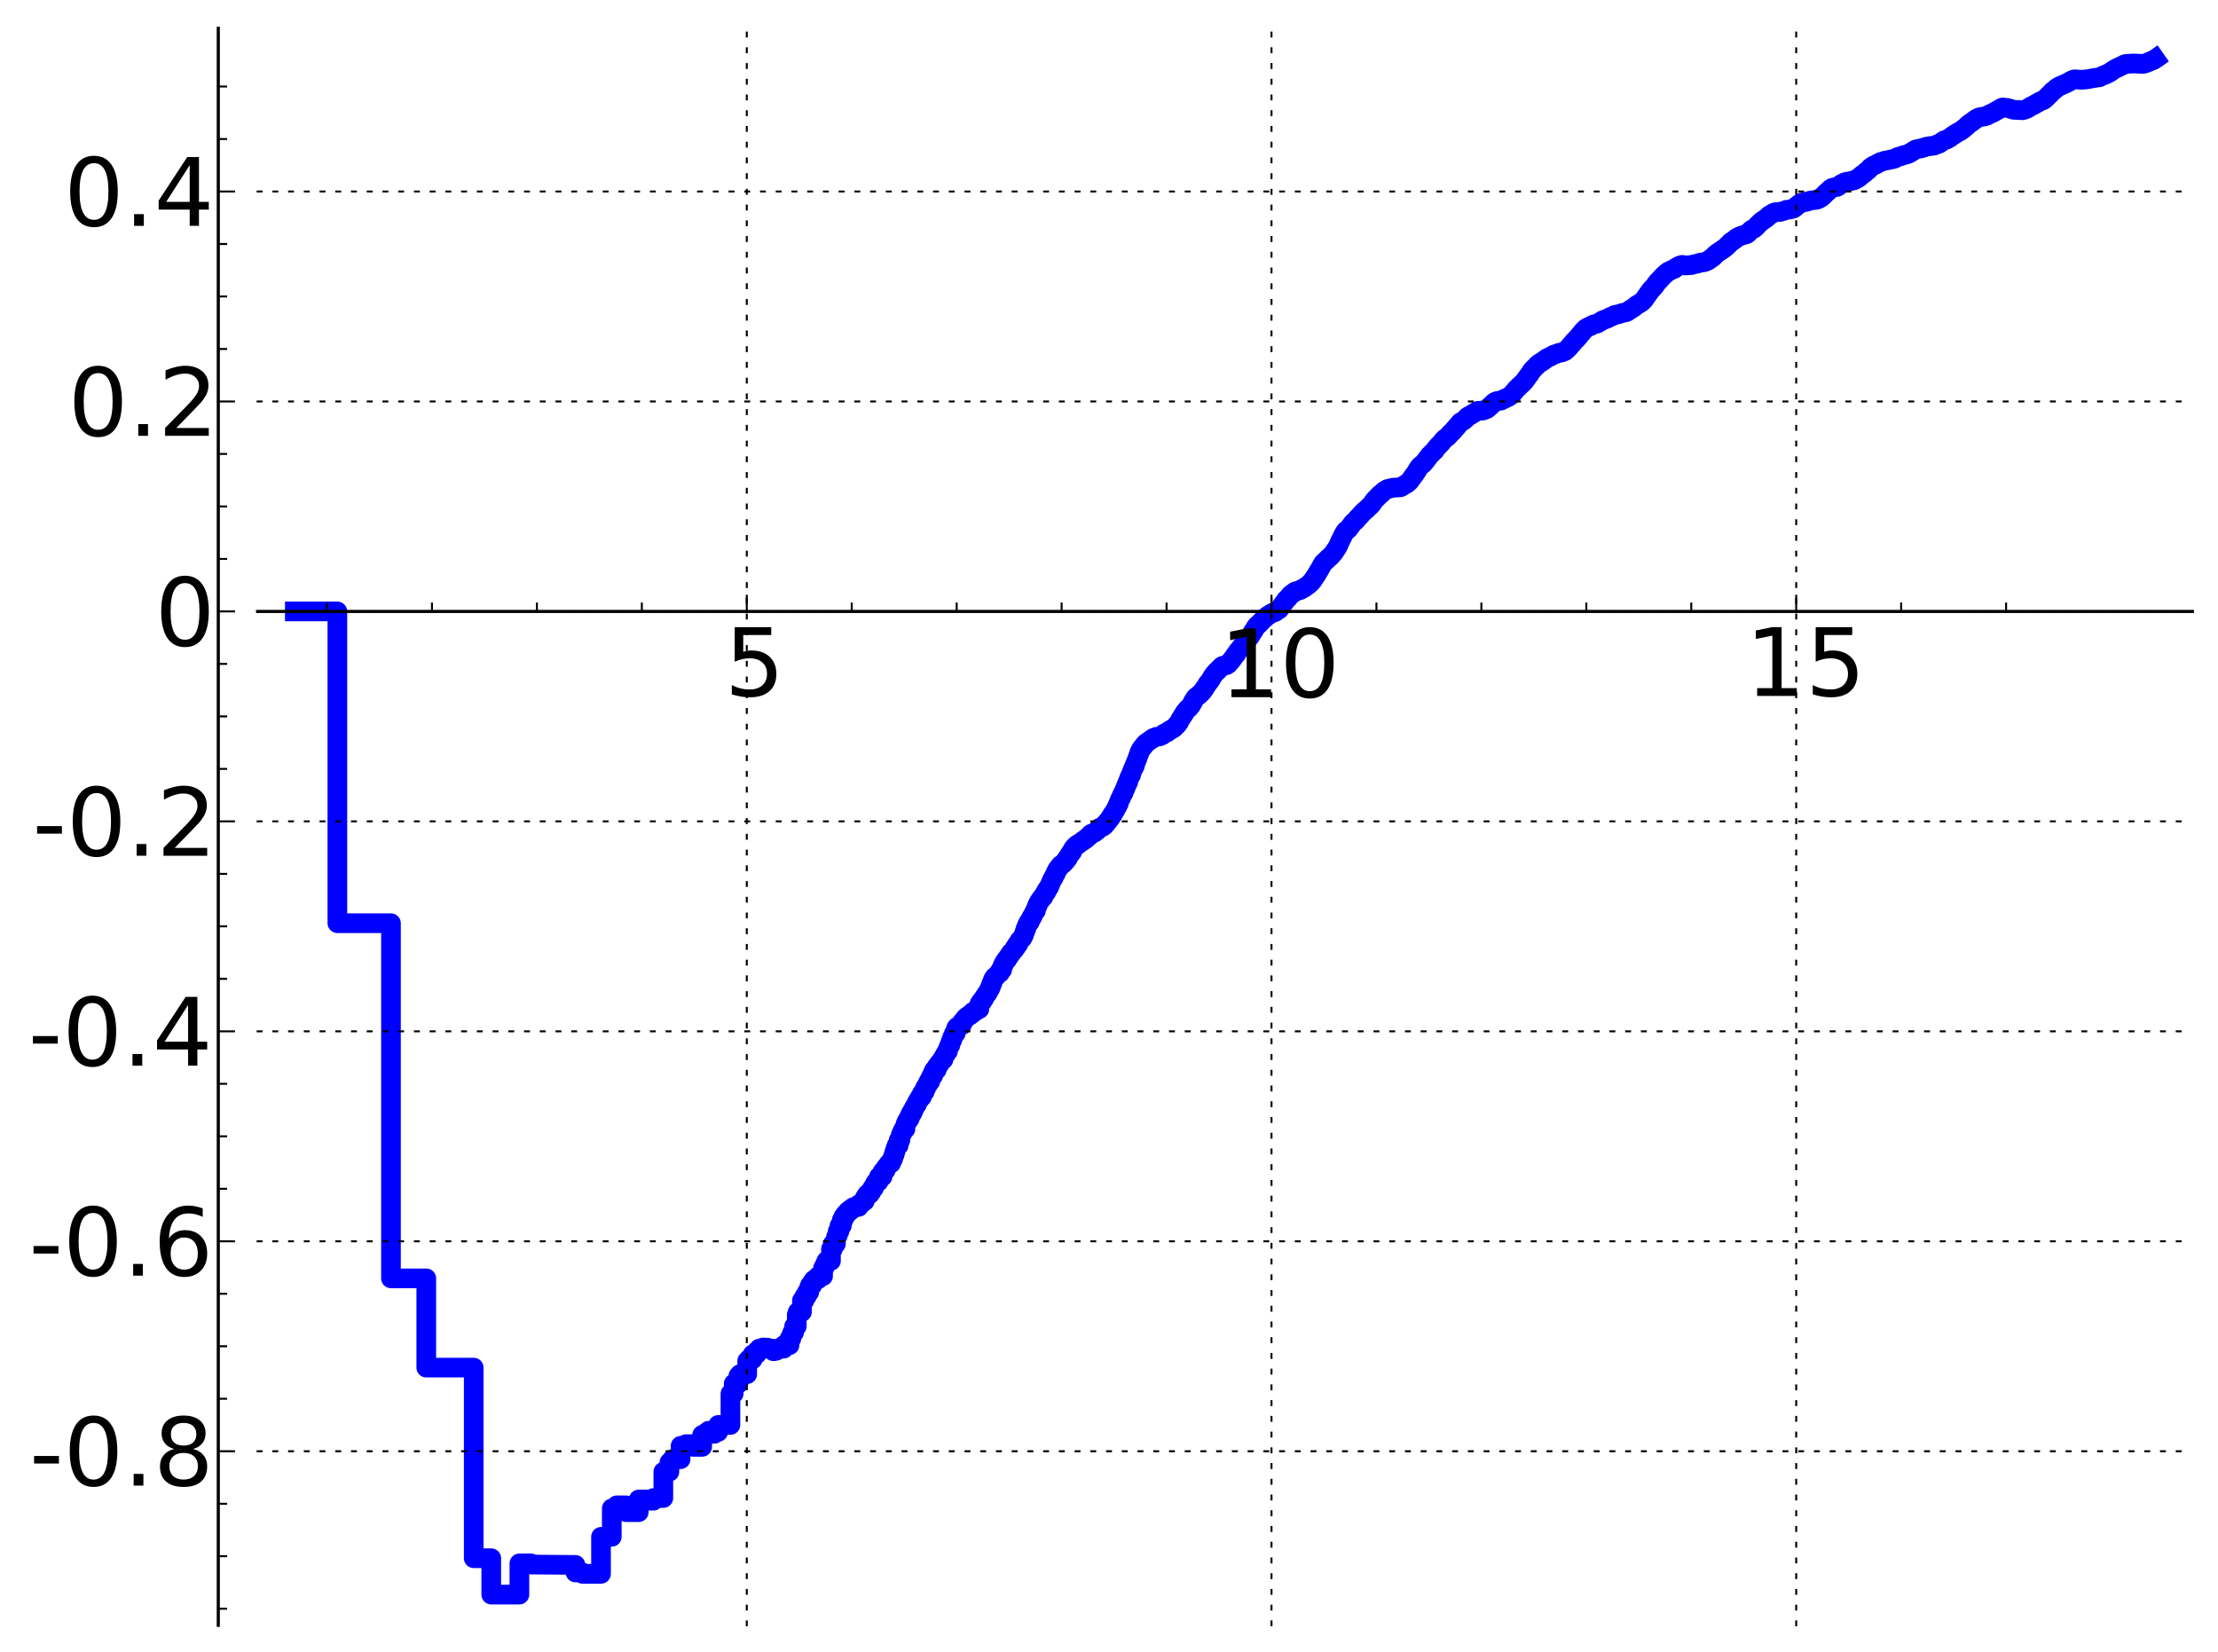 <?xml version="1.0" encoding="utf-8" standalone="no"?>
<!DOCTYPE svg PUBLIC "-//W3C//DTD SVG 1.1//EN"
  "http://www.w3.org/Graphics/SVG/1.1/DTD/svg11.dtd">
<!-- Created with matplotlib (http://matplotlib.sourceforge.net/) -->
<svg height="420pt" version="1.1" viewBox="0 0 564 420" width="564pt" xmlns="http://www.w3.org/2000/svg" xmlns:xlink="http://www.w3.org/1999/xlink">
 <defs>
  <style type="text/css">
*{stroke-linecap:square;stroke-linejoin:round;}
  </style>
 </defs>
 <g id="figure_1">
  <g id="patch_1">
   <path d="
M2.22045e-16 420.48
L564.686 420.48
L564.686 0
L2.22045e-16 0
z
" style="fill:#ffffff;"/>
  </g>
  <g id="axes_1">
   <g id="patch_2">
    <path d="
M65.506 413.28
L557.486 413.28
L557.486 7.2
L65.506 7.2
z
" style="fill:#ffffff;"/>
   </g>
   <g id="line2d_1">
    <path clip-path="url(#p57bd0e75d4)" d="
M74.967 155.47
L85.787 155.47
L85.787 234.749
L99.418 234.749
L99.418 325.061
L108.397 325.061
L108.397 347.757
L120.458 347.757
L120.458 396.22
L124.916 396.22
L124.916 405.471
L132.075 405.471
L132.075 397.53
L135.043 397.53
L135.043 397.829
L146.327 397.924
L146.327 399.841
L148.106 399.841
L148.106 400.192
L152.828 400.192
L152.828 390.779
L155.567 390.779
L155.567 383.549
L156.838 383.549
L156.838 382.77
L159.212 382.77
L159.212 384.509
L162.418 384.509
L162.418 381.289
L165.28 381.289
L165.28 381.599
L166.169 381.599
L166.169 380.913
L168.673 380.913
L168.673 374.231
L170.22 374.231
L170.22 371.851
L170.961 371.851
L170.961 371.041
L173.069 371.041
L173.069 367.647
L174.387 367.647
L174.387 367.22
L176.25 367.22
L176.25 367.903
L178.547 367.903
L178.547 364.858
L179.625 364.858
L179.625 364.228
L180.148 364.228
L180.148 363.818
L181.165 363.818
L181.165 364.582
L181.659 364.582
L181.659 364.114
L182.621 364.114
L182.621 362.336
L185.738 362.336
L185.738 354.385
L186.565 354.385
L186.565 351.839
L187.76 351.839
L187.76 349.856
L188.147 349.856
L188.147 349.419
L190.001 349.419
L190.001 346.051
L190.357 346.051
L190.357 345.654
L191.396 345.654
L191.396 344.369
L192.397 344.369
L192.397 343.589
L193.044 343.589
L193.044 342.93
L193.986 342.93
L193.986 342.648
L195.192 342.68
L195.192 342.935
L196.627 342.935
L196.627 343.579
L196.905 343.579
L196.905 343.451
L197.453 343.451
L197.453 343.084
L197.722 343.084
L197.722 342.931
L199.285 342.931
L199.285 342.044
L200.761 342.044
L200.761 340.381
L201.235 340.381
L201.235 339.45
L201.469 339.45
L201.469 338.809
L201.931 338.809
L201.931 337.251
L202.61 337.251
L202.61 334.298
L202.832 334.298
L202.832 333.618
L203.917 333.618
L203.917 330.702
L204.547 330.702
L204.547 329.609
L205.163 329.609
L205.163 328.601
L205.765 328.601
L205.765 327.308
L205.963 327.308
L205.963 326.813
L206.547 326.813
L206.547 325.961
L206.93 325.961
L206.93 325.435
L207.119 325.435
L207.119 325.297
L208.046 325.297
L208.046 324.493
L209.291 324.493
L209.291 322.42
L209.637 322.42
L209.637 321.763
L209.808 321.763
L209.808 321.374
L210.147 321.374
L210.147 320.617
L211.3 320.617
L211.3 317.611
L211.779 317.611
L211.779 316.281
L212.56 316.281
L212.56 314.648
L212.713 314.648
L212.713 314.207
L213.017 314.207
L213.017 313.075
L213.467 313.075
L213.467 311.681
L214.055 311.681
L214.055 310.203
L214.488 310.203
L214.488 309.326
L214.913 309.326
L214.913 308.766
L215.194 308.766
L215.194 308.436
L215.608 308.436
L215.608 307.961
L216.152 307.961
L216.152 307.551
L216.419 307.551
L216.419 307.364
L216.946 307.364
L216.946 306.969
L218.344 306.895
L218.344 306.259
L218.835 306.185
L218.835 306.06
L219.077 306.06
L219.077 305.758
L219.436 305.758
L219.436 305.4
L219.907 305.4
L219.907 304.568
L220.14 304.568
L220.14 304.22
L220.256 304.22
L220.256 304.018
L220.485 304.018
L220.485 303.673
L221.162 303.673
L221.162 303.049
L221.604 303.049
L221.604 302.461
L221.822 302.461
L221.822 302.07
L222.254 302.07
L222.254 301.37
L222.467 301.37
L222.467 300.942
L222.783 300.942
L222.783 300.471
L223.405 300.471
L223.507 299.199
L224.41 299.199
L224.41 297.953
L224.705 297.953
L224.705 297.595
L225.188 297.595
L225.188 296.939
L225.474 296.939
L225.474 296.564
L225.757 296.564
L225.85 296.046
L226.129 296.046
L226.129 295.801
L226.588 295.801
L226.588 295.139
L226.859 295.139
L226.859 294.62
L227.128 294.62
L227.217 293.617
L227.482 293.617
L227.482 292.738
L227.744 292.738
L227.744 291.966
L227.918 291.966
L228.004 291.249
L228.517 291.249
L228.517 289.954
L228.936 289.954
L229.019 288.683
L229.185 288.683
L229.185 288.264
L229.431 288.264
L229.431 287.669
L229.675 287.669
L229.756 287.08
L230.236 287.08
L230.236 285.896
L230.394 285.896
L230.394 285.475
L230.63 285.475
L230.63 284.997
L230.941 284.997
L230.941 284.442
L231.324 284.442
L231.324 283.668
L231.627 283.668
L231.627 283.053
L232 283.053
L232 282.429
L232.296 282.429
L232.296 281.878
L232.515 281.878
L232.515 281.462
L232.733 281.462
L232.733 281.157
L232.877 281.157
L232.877 280.859
L233.162 280.859
L233.162 280.254
L233.375 280.254
L233.375 279.872
L233.515 279.872
L233.515 279.66
L233.795 279.66
L233.795 279.198
L233.933 279.198
L233.933 278.934
L234.412 278.934
L234.412 278.063
L234.749 278.063
L234.749 277.591
L235.148 277.591
L235.214 276.638
L235.541 276.638
L235.605 276.006
L235.735 276.006
L235.799 275.601
L236.119 275.601
L236.119 274.973
L236.561 274.973
L236.561 274.139
L236.686 274.139
L236.748 273.752
L236.872 273.752
L236.872 273.51
L237.301 273.51
L237.301 272.557
L237.423 272.557
L237.483 272.21
L237.604 272.21
L237.604 272.015
L238.199 272.015
L238.199 271.204
L238.316 271.204
L238.316 271.061
L238.55 271.061
L238.55 270.746
L238.838 270.746
L238.838 270.326
L239.067 270.326
L239.067 270.069
L239.181 270.069
L239.181 269.932
L239.351 269.932
L239.351 269.653
L239.519 269.653
L239.519 269.424
L239.908 269.424
L240.018 268.61
L240.183 268.61
L240.183 268.306
L240.346 268.306
L240.346 268.051
L240.562 268.051
L240.562 267.628
L240.724 267.628
L240.724 267.327
L241.043 267.327
L241.148 266.387
L241.306 266.387
L241.358 265.866
L241.618 265.866
L241.67 265.036
L241.825 265.036
L241.825 264.611
L242.08 264.611
L242.131 263.784
L242.384 263.784
L242.434 263.104
L242.584 263.104
L242.584 262.721
L243.03 262.721
L243.128 261.441
L243.274 261.35
L243.274 261.213
L243.42 261.213
L243.42 261.065
L243.756 260.986
L243.756 260.932
L244.041 260.831
L244.041 260.7
L244.556 260.7
L244.603 259.938
L244.833 259.938
L244.833 259.685
L245.016 259.685
L245.016 259.432
L245.243 259.432
L245.243 259.126
L245.378 259.126
L245.378 258.964
L245.513 258.964
L245.513 258.817
L245.691 258.817
L245.691 258.654
L245.956 258.654
L246.044 258.357
L246.35 258.279
L246.35 258.243
L246.737 258.152
L246.737 257.936
L246.95 257.936
L246.95 257.69
L247.329 257.69
L247.37 257.305
L247.825 257.222
L247.866 257.153
L248.192 257.071
L248.232 256.737
L248.353 256.737
L248.353 256.576
L249.028 256.576
L249.028 255.34
L249.146 255.34
L249.146 255.117
L249.263 255.117
L249.263 254.956
L249.418 254.956
L249.418 254.7
L249.763 254.7
L249.763 254.301
L249.953 254.301
L249.953 254.001
L250.217 254.001
L250.292 253.491
L250.404 253.432
L250.404 253.351
L250.516 253.351
L250.516 253.188
L250.664 253.188
L250.774 252.777
L250.884 252.777
L250.884 252.611
L251.103 252.611
L251.103 252.311
L251.283 252.311
L251.391 251.828
L251.499 251.74
L251.606 251.348
L251.818 251.348
L251.818 250.826
L252.03 250.826
L252.03 250.259
L252.169 250.259
L252.169 249.922
L252.378 249.922
L252.481 249.133
L252.55 249.133
L252.653 248.782
L252.79 248.782
L252.858 248.495
L252.993 248.495
L253.061 248.305
L253.296 248.305
L253.362 248.012
L253.495 247.929
L253.562 247.831
L253.694 247.739
L253.792 247.62
L253.956 247.62
L253.956 247.388
L254.28 247.388
L254.376 246.713
L254.472 246.609
L254.472 246.549
L254.853 246.549
L254.948 245.52
L255.104 245.52
L255.104 245.187
L255.291 245.187
L255.322 244.784
L255.476 244.784
L255.476 244.542
L255.599 244.542
L255.691 244.206
L255.783 244.206
L255.874 243.953
L256.146 243.953
L256.235 243.497
L256.325 243.4
L256.325 243.361
L256.504 243.361
L256.504 243.12
L256.651 243.12
L256.651 242.878
L256.828 242.878
L256.828 242.579
L256.944 242.579
L256.944 242.417
L257.177 242.417
L257.177 242.151
L257.378 242.151
L257.464 241.875
L257.55 241.799
L257.635 241.648
L257.777 241.648
L257.777 241.479
L257.946 241.479
L258.03 241.049
L258.113 241.049
L258.113 240.908
L258.363 240.908
L258.391 240.496
L258.611 240.496
L258.638 240.088
L258.938 240.088
L259.019 239.546
L259.126 239.546
L259.207 239.201
L259.34 239.095
L259.447 238.938
L259.658 238.864
L259.684 238.723
L259.816 238.723
L259.816 238.543
L259.998 238.543
L259.998 238.24
L260.128 238.24
L260.205 237.804
L260.36 237.804
L260.462 237.131
L260.59 237.131
L260.59 236.747
L260.742 236.747
L260.767 236.189
L260.968 236.189
L261.068 235.429
L261.118 235.429
L261.143 235.235
L261.267 235.235
L261.366 234.806
L261.588 234.806
L261.588 234.411
L261.88 234.411
L261.928 233.877
L262.001 233.877
L262.097 233.576
L262.289 233.576
L262.36 233.071
L262.455 233.071
L262.455 232.913
L262.644 232.913
L262.715 232.504
L262.808 232.504
L262.879 232.179
L262.948 232.179
L262.995 231.921
L263.134 231.921
L263.157 231.584
L263.41 231.584
L263.501 230.794
L263.57 230.794
L263.615 230.482
L263.683 230.482
L263.683 230.317
L263.841 230.317
L263.909 229.833
L263.976 229.74
L264.043 229.572
L264.154 229.499
L264.154 229.376
L264.288 229.376
L264.354 229.052
L264.42 229.052
L264.42 228.94
L264.574 228.94
L264.683 228.554
L264.814 228.554
L264.9 228.266
L265.008 228.188
L265.008 228.138
L265.287 228.138
L265.287 227.76
L265.478 227.76
L265.584 227.314
L265.668 227.314
L265.773 226.945
L265.856 226.905
L265.856 226.806
L266.085 226.806
L266.085 226.437
L266.209 226.437
L266.229 226.198
L266.394 226.198
L266.475 225.836
L266.638 225.776
L266.638 225.588
L266.779 225.588
L266.88 225.166
L266.94 225.127
L267.02 224.861
L267.08 224.861
L267.18 224.464
L267.239 224.414
L267.299 224.172
L267.378 224.172
L267.437 223.87
L267.496 223.87
L267.594 223.548
L267.711 223.507
L267.788 223.206
L267.963 223.137
L268.059 222.669
L268.174 222.669
L268.25 222.29
L268.308 222.218
L268.308 222.178
L268.459 222.178
L268.459 221.841
L268.592 221.841
L268.686 221.374
L268.761 221.374
L268.854 221.065
L269.021 221.065
L269.096 220.741
L269.243 220.644
L269.298 220.504
L269.463 220.411
L269.572 220.123
L269.699 220.123
L269.789 219.9
L270.111 219.853
L270.218 219.642
L270.447 219.561
L270.552 219.3
L270.657 219.3
L270.709 219.116
L270.814 219.116
L270.9 218.872
L271.072 218.872
L271.175 218.468
L271.312 218.468
L271.312 218.274
L271.532 218.274
L271.582 217.887
L271.683 217.887
L271.767 217.593
L271.867 217.593
L271.917 217.351
L272.017 217.247
L272.083 217.107
L272.264 217.107
L272.33 216.727
L272.428 216.727
L272.428 216.571
L272.655 216.571
L272.72 216.102
L272.817 216.008
L272.913 215.744
L273.009 215.744
L273.041 215.575
L273.136 215.575
L273.247 215.337
L273.515 215.24
L273.562 215.067
L273.718 215.067
L273.718 214.901
L273.904 214.793
L273.996 214.674
L274.317 214.603
L274.363 214.516
L274.59 214.406
L274.68 214.286
L274.844 214.209
L274.933 214.093
L275.155 213.989
L275.258 213.867
L275.419 213.837
L275.521 213.66
L275.781 213.58
L275.853 213.465
L275.996 213.386
L275.996 213.337
L276.153 213.337
L276.209 213.145
L276.379 213.091
L276.449 212.979
L276.659 212.874
L276.756 212.709
L276.963 212.612
L277.046 212.413
L277.169 212.413
L277.278 212.185
L277.414 212.134
L277.441 212.021
L277.723 211.942
L277.817 211.875
L278.122 211.826
L278.174 211.74
L278.449 211.644
L278.527 211.556
L278.67 211.447
L278.708 211.384
L278.824 211.291
L278.837 211.256
L278.952 211.256
L278.952 211.135
L279.105 211.135
L279.207 210.846
L279.358 210.763
L279.433 210.644
L279.559 210.535
L279.658 210.454
L279.894 210.423
L279.968 210.316
L280.467 210.207
L280.479 210.165
L280.648 210.055
L280.72 209.934
L280.827 209.934
L280.898 209.707
L281.017 209.601
L281.076 209.488
L281.217 209.488
L281.299 209.23
L281.428 209.182
L281.509 208.993
L281.648 208.961
L281.752 208.705
L281.855 208.615
L281.947 208.475
L282.049 208.425
L282.117 208.214
L282.219 208.214
L282.287 207.971
L282.388 207.971
L282.433 207.734
L282.567 207.734
L282.668 207.362
L282.734 207.362
L282.834 207.076
L282.999 207.076
L283.087 206.743
L283.229 206.644
L283.316 206.405
L283.391 206.304
L283.489 206.124
L283.575 206.076
L283.682 205.8
L283.746 205.742
L283.81 205.546
L283.874 205.437
L283.959 205.233
L284.022 205.233
L284.064 205.008
L284.159 205.008
L284.212 204.692
L284.275 204.692
L284.379 204.271
L284.525 204.271
L284.628 203.645
L284.69 203.595
L284.783 203.258
L284.844 203.258
L284.936 202.932
L285.109 202.826
L285.21 202.351
L285.291 202.351
L285.352 202.045
L285.422 202.045
L285.472 201.784
L285.542 201.784
L285.562 201.618
L285.711 201.618
L285.8 201.116
L285.869 201.029
L285.958 200.749
L286.007 200.678
L286.046 200.537
L286.154 200.537
L286.212 200.135
L286.3 200.135
L286.396 199.674
L286.445 199.602
L286.445 199.553
L286.57 199.553
L286.647 199.084
L286.733 198.987
L286.733 198.867
L286.885 198.867
L286.97 198.273
L287.017 198.196
L287.102 197.919
L287.168 197.919
L287.253 197.562
L287.299 197.562
L287.327 197.385
L287.421 197.385
L287.476 197.063
L287.615 197.063
L287.717 196.497
L287.772 196.42
L287.836 196.182
L287.891 196.182
L287.991 195.788
L288.073 195.701
L288.182 195.349
L288.272 195.349
L288.344 194.997
L288.407 194.997
L288.407 194.844
L288.532 194.844
L288.559 194.453
L288.648 194.453
L288.745 193.963
L288.807 193.867
L288.913 193.557
L288.966 193.495
L289.062 193.192
L289.115 193.192
L289.202 192.839
L289.245 192.839
L289.332 192.462
L289.375 192.462
L289.479 192.031
L289.539 191.949
L289.616 191.607
L289.693 191.607
L289.795 191.151
L289.863 191.092
L289.965 190.815
L290.041 190.729
L290.142 190.504
L290.226 190.412
L290.326 190.241
L290.426 190.241
L290.451 190.083
L290.551 189.976
L290.641 189.837
L290.839 189.751
L290.945 189.454
L291.034 189.372
L291.083 189.279
L291.188 189.2
L291.237 189.115
L291.373 189.042
L291.477 188.909
L291.637 188.82
L291.708 188.747
L291.921 188.641
L291.968 188.57
L292.117 188.463
L292.226 188.372
L292.389 188.263
L292.412 188.237
L292.573 188.154
L292.665 188.052
L292.878 187.951
L292.947 187.872
L293.12 187.817
L293.217 187.667
L293.552 187.558
L293.655 187.498
L293.963 187.396
L294.036 187.355
L294.893 187.245
L294.998 187.193
L295.27 187.085
L295.367 187.012
L295.58 186.951
L295.676 186.796
L295.799 186.718
L295.9 186.587
L296.123 186.484
L296.17 186.442
L296.523 186.34
L296.628 186.285
L296.779 186.242
L296.884 186.087
L297.053 185.985
L297.157 185.864
L297.33 185.755
L297.369 185.731
L297.656 185.65
L297.744 185.509
L297.996 185.398
L298.046 185.355
L298.295 185.252
L298.369 185.173
L298.553 185.08
L298.657 184.957
L298.785 184.853
L298.894 184.719
L298.985 184.642
L299.039 184.529
L299.207 184.435
L299.291 184.251
L299.433 184.186
L299.522 183.99
L299.611 183.901
L299.705 183.718
L299.81 183.638
L299.91 183.376
L299.985 183.271
L300.084 183.042
L300.188 182.935
L300.291 182.68
L300.366 182.594
L300.452 182.411
L300.531 182.319
L300.634 182.153
L300.769 182.05
L300.871 181.758
L300.938 181.687
L301.022 181.497
L301.122 181.497
L301.222 181.171
L301.328 181.077
L301.427 180.915
L301.526 180.825
L301.624 180.658
L301.739 180.55
L301.847 180.392
L301.982 180.303
L302.09 180.185
L302.267 180.098
L302.352 179.929
L302.49 179.842
L302.601 179.681
L302.695 179.585
L302.805 179.397
L302.889 179.346
L302.967 179.126
L303.039 179.054
L303.148 178.796
L303.215 178.723
L303.292 178.512
L303.364 178.512
L303.456 178.212
L303.547 178.118
L303.629 177.935
L303.72 177.826
L303.82 177.644
L303.901 177.561
L303.971 177.427
L304.076 177.347
L304.185 177.201
L304.378 177.113
L304.467 176.998
L304.638 176.915
L304.74 176.769
L304.929 176.667
L305.016 176.575
L305.15 176.488
L305.217 176.366
L305.365 176.278
L305.46 176.126
L305.578 176.024
L305.672 175.909
L305.77 175.826
L305.854 175.679
L305.938 175.599
L306.04 175.406
L306.16 175.32
L306.257 175.09
L306.339 175.05
L306.44 174.827
L306.535 174.722
L306.64 174.54
L306.726 174.43
L306.816 174.25
L306.897 174.142
L306.982 173.978
L307.049 173.871
L307.138 173.75
L307.271 173.648
L307.377 173.473
L307.469 173.371
L307.578 173.22
L307.666 173.13
L307.774 172.926
L307.865 172.826
L307.969 172.606
L308.059 172.498
L308.158 172.266
L308.239 172.156
L308.349 171.958
L308.438 171.848
L308.54 171.674
L308.632 171.573
L308.716 171.437
L308.817 171.346
L308.921 171.223
L309.029 171.118
L309.128 171
L309.214 170.897
L309.325 170.739
L309.439 170.679
L309.549 170.553
L309.691 170.499
L309.792 170.322
L309.912 170.226
L310.02 170.084
L310.139 170.002
L310.231 169.871
L310.361 169.782
L310.447 169.65
L310.588 169.545
L310.693 169.417
L310.856 169.307
L310.957 169.27
L311.832 169.164
L311.921 169.112
L312.124 169.007
L312.231 168.909
L312.33 168.863
L312.418 168.684
L312.527 168.598
L312.636 168.447
L312.733 168.371
L312.834 168.217
L312.93 168.159
L313.038 167.991
L313.162 167.895
L313.257 167.733
L313.353 167.626
L313.451 167.463
L313.532 167.353
L313.629 167.21
L313.723 167.123
L313.817 166.955
L313.886 166.857
L313.989 166.686
L314.082 166.593
L314.188 166.431
L314.331 166.353
L314.439 166.084
L314.554 165.998
L314.661 165.767
L314.775 165.659
L314.885 165.446
L315.001 165.343
L315.11 165.207
L315.209 165.104
L315.317 164.962
L315.418 164.853
L315.525 164.665
L315.642 164.569
L315.729 164.4
L315.851 164.291
L315.937 164.173
L316.109 164.083
L316.217 163.94
L316.293 163.843
L316.397 163.652
L316.472 163.544
L316.575 163.369
L316.693 163.267
L316.78 163.15
L316.901 163.042
L317.011 162.879
L317.103 162.776
L317.21 162.641
L317.301 162.534
L317.374 162.427
L317.456 162.338
L317.558 162.168
L317.675 162.066
L317.771 161.925
L317.869 161.834
L317.952 161.68
L318.047 161.582
L318.153 161.37
L318.226 161.268
L318.329 161.07
L318.416 160.961
L318.521 160.745
L318.593 160.641
L318.697 160.46
L318.784 160.399
L318.861 160.223
L318.938 160.132
L319.032 159.97
L319.098 159.875
L319.191 159.694
L319.259 159.586
L319.346 159.439
L319.428 159.33
L319.498 159.221
L319.595 159.124
L319.698 158.987
L319.839 158.888
L319.936 158.808
L320.111 158.706
L320.218 158.569
L320.337 158.469
L320.445 158.335
L320.548 158.23
L320.647 158.124
L320.773 158.018
L320.879 157.894
L320.974 157.797
L321.075 157.656
L321.211 157.551
L321.313 157.464
L321.431 157.365
L321.532 157.26
L321.684 157.154
L321.777 157.058
L321.892 156.951
L321.999 156.825
L322.159 156.72
L322.26 156.621
L322.446 156.512
L322.551 156.446
L322.71 156.337
L322.819 156.262
L322.984 156.152
L323.094 156.104
L323.277 156.001
L323.384 155.936
L323.564 155.839
L323.658 155.778
L324.17 155.67
L324.261 155.621
L324.429 155.514
L324.535 155.392
L324.715 155.283
L324.816 155.206
L325.058 155.095
L325.165 155.009
L325.295 154.917
L325.401 154.758
L325.508 154.648
L325.618 154.487
L325.711 154.38
L325.81 154.206
L325.887 154.097
L325.982 153.96
L326.059 153.872
L326.159 153.696
L326.261 153.589
L326.367 153.4
L326.464 153.297
L326.567 153.18
L326.668 153.073
L326.777 152.901
L326.856 152.805
L326.961 152.597
L327.059 152.491
L327.164 152.356
L327.308 152.247
L327.414 152.15
L327.559 152.05
L327.662 151.902
L327.763 151.801
L327.868 151.644
L327.953 151.534
L328.061 151.382
L328.176 151.275
L328.267 151.191
L328.382 151.106
L328.492 150.984
L328.764 150.88
L328.86 150.802
L328.988 150.704
L329.084 150.571
L329.222 150.464
L329.323 150.402
L329.644 150.292
L329.753 150.275
L330.23 150.172
L330.329 150.126
L330.335 150.126
L330.69 150.02
L330.8 149.924
L330.964 149.816
L331.073 149.73
L331.376 149.628
L331.458 149.573
L331.682 149.463
L331.788 149.365
L331.977 149.263
L332.087 149.157
L332.229 149.055
L332.337 148.962
L332.518 148.854
L332.627 148.781
L332.764 148.676
L332.857 148.561
L332.987 148.461
L333.095 148.353
L333.209 148.255
L333.311 148.138
L333.419 148.037
L333.503 147.943
L333.619 147.836
L333.727 147.685
L333.799 147.586
L333.904 147.397
L333.977 147.286
L334.084 147.126
L334.165 147.024
L334.271 146.833
L334.358 146.729
L334.451 146.6
L334.532 146.494
L334.626 146.349
L334.699 146.256
L334.803 146.056
L334.874 145.961
L334.952 145.797
L335.019 145.687
L335.125 145.517
L335.191 145.412
L335.295 145.218
L335.363 145.114
L335.47 144.939
L335.539 144.842
L335.65 144.627
L335.717 144.531
L335.808 144.338
L335.881 144.228
L335.986 144.012
L336.05 143.932
L336.144 143.716
L336.228 143.635
L336.332 143.385
L336.413 143.281
L336.51 143.149
L336.615 143.042
L336.716 142.948
L336.85 142.841
L336.959 142.727
L337.088 142.617
L337.196 142.521
L337.335 142.41
L337.446 142.28
L337.54 142.172
L337.635 142.055
L337.753 141.957
L337.863 141.842
L338.038 141.731
L338.147 141.657
L338.286 141.554
L338.393 141.422
L338.491 141.319
L338.598 141.185
L338.689 141.081
L338.799 140.918
L338.905 140.825
L339.013 140.684
L339.121 140.588
L339.23 140.447
L339.315 140.344
L339.425 140.14
L339.498 140.043
L339.601 139.838
L339.699 139.743
L339.804 139.531
L339.895 139.423
L340.005 139.247
L340.067 139.151
L340.167 138.961
L340.236 138.852
L340.343 138.632
L340.397 138.525
L340.506 138.256
L340.554 138.15
L340.662 137.878
L340.721 137.772
L340.832 137.494
L340.895 137.398
L341.001 137.169
L341.06 137.086
L341.164 136.833
L341.229 136.733
L341.339 136.466
L341.413 136.387
L341.506 136.132
L341.571 136.031
L341.663 135.844
L341.732 135.746
L341.838 135.54
L341.906 135.44
L342.016 135.27
L342.105 135.164
L342.212 135.013
L342.317 134.906
L342.42 134.824
L342.583 134.715
L342.692 134.649
L342.864 134.539
L342.964 134.401
L343.048 134.303
L343.149 134.133
L343.242 134.023
L343.353 133.866
L343.442 133.756
L343.543 133.619
L343.622 133.513
L343.724 133.372
L343.804 133.269
L343.915 133.1
L344.016 132.993
L344.122 132.886
L344.239 132.782
L344.348 132.675
L344.51 132.568
L344.606 132.468
L344.732 132.358
L344.841 132.215
L344.94 132.106
L345.05 131.952
L345.152 131.847
L345.261 131.71
L345.361 131.611
L345.468 131.501
L345.588 131.393
L345.698 131.28
L345.806 131.17
L345.912 131.032
L346.005 130.923
L346.113 130.801
L346.206 130.697
L346.307 130.576
L346.427 130.466
L346.538 130.342
L346.656 130.231
L346.759 130.127
L346.885 130.018
L346.991 129.903
L347.13 129.796
L347.229 129.698
L347.412 129.588
L347.518 129.485
L347.632 129.374
L347.74 129.256
L347.844 129.146
L347.952 129.037
L348.064 128.928
L348.174 128.83
L348.299 128.724
L348.41 128.617
L348.52 128.506
L348.625 128.385
L348.726 128.281
L348.833 128.149
L348.919 128.042
L349.027 127.877
L349.101 127.772
L349.207 127.597
L349.298 127.496
L349.408 127.324
L349.509 127.213
L349.617 127.088
L349.718 126.981
L349.825 126.868
L349.937 126.76
L350.048 126.647
L350.157 126.54
L350.263 126.423
L350.361 126.319
L350.468 126.2
L350.568 126.093
L350.678 125.96
L350.798 125.85
L350.907 125.78
L351.075 125.671
L351.185 125.578
L351.319 125.475
L351.426 125.343
L351.536 125.236
L351.646 125.126
L351.774 125.018
L351.882 124.903
L352.057 124.792
L352.167 124.702
L352.409 124.591
L352.519 124.528
L352.701 124.42
L352.809 124.339
L353.343 124.228
L353.445 124.195
L354.03 124.089
L354.14 124.021
L356.105 123.91
L356.213 123.856
L356.424 123.747
L356.534 123.678
L356.715 123.567
L356.818 123.49
L357.025 123.381
L357.131 123.321
L357.297 123.216
L357.398 123.135
L357.657 123.025
L357.763 122.951
L357.913 122.84
L358.019 122.75
L358.126 122.642
L358.236 122.532
L358.347 122.421
L358.456 122.301
L358.553 122.193
L358.66 122.042
L358.745 121.932
L358.856 121.787
L358.941 121.682
L359.045 121.52
L359.134 121.415
L359.245 121.242
L359.328 121.142
L359.437 120.974
L359.527 120.863
L359.637 120.711
L359.723 120.6
L359.832 120.449
L359.909 120.339
L360.017 120.17
L360.086 120.069
L360.196 119.889
L360.269 119.78
L360.378 119.587
L360.446 119.487
L360.553 119.3
L360.628 119.192
L360.738 119.013
L360.815 118.905
L360.925 118.75
L361.01 118.645
L361.118 118.514
L361.243 118.403
L361.348 118.301
L361.522 118.19
L361.632 118.111
L361.769 118.01
L361.878 117.903
L361.981 117.799
L362.089 117.663
L362.186 117.559
L362.297 117.423
L362.388 117.315
L362.497 117.179
L362.603 117.068
L362.714 116.912
L362.786 116.808
L362.89 116.643
L362.98 116.543
L363.091 116.398
L363.175 116.292
L363.283 116.135
L363.363 116.037
L363.473 115.885
L363.574 115.776
L363.685 115.664
L363.796 115.556
L363.905 115.439
L364.011 115.328
L364.119 115.228
L364.247 115.119
L364.357 114.987
L364.463 114.88
L364.573 114.771
L364.714 114.661
L364.823 114.531
L364.907 114.42
L365.012 114.262
L365.093 114.152
L365.201 113.996
L365.299 113.888
L365.41 113.746
L365.506 113.636
L365.615 113.505
L365.722 113.394
L365.832 113.291
L365.941 113.182
L366.048 113.078
L366.153 112.969
L366.256 112.862
L366.351 112.753
L366.461 112.621
L366.575 112.51
L366.686 112.368
L366.769 112.26
L366.881 112.116
L366.975 112.007
L367.085 111.878
L367.179 111.769
L367.287 111.666
L367.426 111.555
L367.531 111.464
L367.683 111.355
L367.789 111.261
L367.946 111.15
L368.055 111.07
L368.176 110.96
L368.286 110.838
L368.394 110.73
L368.504 110.602
L368.592 110.501
L368.701 110.356
L368.806 110.252
L368.916 110.136
L369.043 110.025
L369.151 109.93
L369.263 109.82
L369.375 109.709
L369.482 109.598
L369.591 109.475
L369.686 109.369
L369.794 109.223
L369.891 109.112
L369.997 108.99
L370.096 108.882
L370.206 108.748
L370.303 108.637
L370.41 108.513
L370.522 108.404
L370.633 108.261
L370.724 108.154
L370.834 108.019
L370.927 107.909
L371.037 107.756
L371.147 107.648
L371.255 107.527
L371.357 107.418
L371.465 107.324
L371.662 107.214
L371.773 107.158
L372.033 107.047
L372.142 106.956
L372.284 106.848
L372.393 106.752
L372.539 106.641
L372.649 106.532
L372.751 106.421
L372.859 106.302
L372.955 106.194
L373.062 106.064
L373.187 105.956
L373.291 105.904
L373.468 105.794
L373.579 105.724
L373.868 105.613
L373.979 105.527
L374.139 105.417
L374.249 105.343
L374.457 105.239
L374.566 105.168
L374.758 105.057
L374.868 104.995
L375.039 104.885
L375.149 104.806
L375.313 104.696
L375.423 104.618
L375.671 104.507
L375.781 104.481
L377.161 104.372
L377.268 104.315
L377.598 104.205
L377.709 104.171
L377.979 104.06
L378.089 104.005
L378.262 103.896
L378.372 103.787
L378.484 103.677
L378.595 103.585
L378.717 103.477
L378.828 103.354
L378.943 103.25
L379.053 103.138
L379.21 103.028
L379.318 102.935
L379.446 102.826
L379.557 102.703
L379.653 102.595
L379.764 102.483
L379.887 102.373
L379.997 102.282
L380.183 102.171
L380.293 102.132
L380.528 102.021
L380.638 101.978
L381.661 101.867
L381.769 101.824
L381.976 101.713
L382.083 101.644
L382.228 101.534
L382.338 101.506
L382.68 101.397
L382.79 101.33
L382.969 101.221
L383.079 101.163
L383.362 101.052
L383.473 100.994
L383.711 100.883
L383.818 100.793
L383.943 100.684
L384.053 100.601
L384.212 100.49
L384.323 100.416
L384.434 100.307
L384.545 100.176
L384.641 100.067
L384.752 99.927
L384.85 99.821
L384.961 99.685
L385.053 99.574
L385.163 99.443
L385.249 99.333
L385.359 99.196
L385.45 99.087
L385.561 98.956
L385.662 98.845
L385.771 98.74
L385.911 98.63
L386.022 98.525
L386.131 98.415
L386.241 98.29
L386.353 98.18
L386.464 98.071
L386.588 97.96
L386.697 97.857
L386.826 97.747
L386.937 97.649
L387.051 97.538
L387.161 97.429
L387.293 97.319
L387.404 97.2
L387.499 97.09
L387.609 96.966
L387.7 96.855
L387.81 96.689
L387.903 96.58
L388.014 96.434
L388.09 96.323
L388.197 96.166
L388.274 96.056
L388.385 95.895
L388.467 95.787
L388.576 95.639
L388.668 95.529
L388.778 95.376
L388.861 95.265
L388.971 95.108
L389.048 94.998
L389.159 94.828
L389.224 94.719
L389.334 94.552
L389.414 94.445
L389.524 94.279
L389.608 94.168
L389.718 94.047
L389.823 93.937
L389.933 93.817
L390.049 93.706
L390.16 93.59
L390.272 93.479
L390.382 93.377
L390.498 93.266
L390.608 93.145
L390.712 93.035
L390.822 92.918
L390.927 92.809
L391.038 92.703
L391.177 92.594
L391.287 92.508
L391.433 92.398
L391.542 92.317
L391.717 92.208
L391.827 92.151
L392.021 92.041
L392.127 91.974
L392.309 91.863
L392.42 91.785
L392.558 91.676
L392.669 91.586
L392.829 91.476
L392.939 91.381
L393.091 91.27
L393.201 91.19
L393.369 91.079
L393.479 91.025
L393.753 90.914
L393.864 90.849
L394.107 90.738
L394.217 90.678
L394.448 90.568
L394.557 90.511
L394.74 90.4
L394.85 90.328
L395.038 90.216
L395.149 90.173
L395.496 90.062
L395.607 90.026
L395.922 89.916
L396.033 89.882
L396.345 89.771
L396.455 89.716
L397.177 89.605
L397.288 89.558
L397.526 89.447
L397.636 89.413
L397.929 89.305
L398.039 89.219
L398.159 89.109
L398.269 89.003
L398.401 88.893
L398.51 88.796
L398.638 88.685
L398.747 88.562
L398.852 88.451
L398.963 88.312
L399.061 88.202
L399.17 88.087
L399.266 87.98
L399.376 87.843
L399.48 87.734
L399.591 87.605
L399.684 87.494
L399.793 87.377
L399.892 87.266
L400.003 87.119
L400.082 87.009
L400.192 86.873
L400.309 86.762
L400.419 86.644
L400.543 86.533
L400.654 86.411
L400.759 86.301
L400.869 86.195
L400.976 86.085
L401.087 85.958
L401.179 85.849
L401.29 85.709
L401.388 85.598
L401.496 85.473
L401.6 85.363
L401.711 85.222
L401.802 85.113
L401.912 84.969
L402.006 84.858
L402.117 84.732
L402.225 84.621
L402.336 84.465
L402.412 84.354
L402.523 84.224
L402.627 84.115
L402.738 83.997
L402.853 83.887
L402.964 83.783
L403.077 83.672
L403.186 83.561
L403.342 83.451
L403.453 83.388
L403.649 83.277
L403.76 83.212
L403.99 83.101
L404.1 83.053
L404.41 82.942
L404.52 82.898
L404.725 82.788
L404.835 82.707
L405 82.596
L405.111 82.53
L405.51 82.419
L405.62 82.402
L406.095 82.291
L406.205 82.239
L406.413 82.128
L406.524 82.06
L406.731 81.949
L406.842 81.883
L407.011 81.772
L407.121 81.704
L407.278 81.593
L407.389 81.527
L407.608 81.416
L407.718 81.356
L408.079 81.245
L408.188 81.214
L408.442 81.103
L408.553 81.07
L408.844 80.959
L408.954 80.901
L409.148 80.79
L409.259 80.725
L409.442 80.615
L409.553 80.564
L409.882 80.453
L409.993 80.411
L410.241 80.3
L410.352 80.216
L410.553 80.105
L410.663 80.066
L411.309 79.954
L411.42 79.936
L411.835 79.825
L411.946 79.769
L412.282 79.657
L412.391 79.623
L412.835 79.513
L412.945 79.492
L412.946 79.492
L413.5 79.381
L413.611 79.336
L413.838 79.225
L413.949 79.156
L414.107 79.046
L414.218 78.972
L414.413 78.862
L414.523 78.781
L414.66 78.671
L414.771 78.583
L414.988 78.473
L415.099 78.402
L415.273 78.291
L415.384 78.223
L415.535 78.112
L415.646 78.028
L415.766 77.918
L415.877 77.806
L416.012 77.695
L416.123 77.621
L416.301 77.51
L416.412 77.441
L416.625 77.33
L416.736 77.265
L416.907 77.154
L417.018 77.1
L417.219 76.989
L417.33 76.901
L417.448 76.791
L417.559 76.698
L417.687 76.587
L417.798 76.478
L417.897 76.366
L418.007 76.236
L418.104 76.125
L418.215 75.98
L418.289 75.869
L418.4 75.716
L418.478 75.605
L418.588 75.445
L418.671 75.334
L418.782 75.169
L418.852 75.06
L418.963 74.888
L419.046 74.777
L419.157 74.631
L419.242 74.521
L419.353 74.364
L419.427 74.254
L419.538 74.098
L419.619 73.987
L419.73 73.838
L419.816 73.728
L419.926 73.602
L420.036 73.491
L420.147 73.381
L420.258 73.27
L420.369 73.169
L420.473 73.058
L420.583 72.93
L420.67 72.819
L420.781 72.658
L420.861 72.548
L420.972 72.383
L421.052 72.272
L421.163 72.109
L421.254 71.999
L421.364 71.864
L421.454 71.755
L421.565 71.627
L421.679 71.517
L421.79 71.397
L421.893 71.287
L422.004 71.167
L422.103 71.056
L422.214 70.939
L422.317 70.828
L422.427 70.717
L422.53 70.606
L422.641 70.475
L422.738 70.364
L422.849 70.243
L422.965 70.132
L423.076 70.027
L423.193 69.916
L423.303 69.821
L423.422 69.71
L423.533 69.603
L423.655 69.493
L423.766 69.41
L423.904 69.299
L424.015 69.201
L424.141 69.09
L424.251 69.031
L424.552 68.92
L424.663 68.857
L424.851 68.746
L424.962 68.677
L425.261 68.566
L425.372 68.52
L425.661 68.409
L425.772 68.352
L425.916 68.241
L426.027 68.145
L426.169 68.034
L426.28 67.98
L426.457 67.87
L426.567 67.807
L426.793 67.696
L426.904 67.642
L427.12 67.531
L427.231 67.482
L427.658 67.371
L427.768 67.351
L428.486 67.462
L428.597 67.497
L430.187 67.386
L430.298 67.332
L430.673 67.221
L430.784 67.195
L431.374 67.084
L431.485 67.053
L431.895 66.942
L432.006 66.89
L432.431 66.779
L432.542 66.767
L433.372 66.656
L433.483 66.623
L433.764 66.512
L433.875 66.481
L434.083 66.37
L434.193 66.318
L434.406 66.207
L434.517 66.134
L434.671 66.023
L434.782 65.951
L434.92 65.84
L435.031 65.753
L435.18 65.642
L435.291 65.566
L435.487 65.455
L435.597 65.378
L435.705 65.267
L435.816 65.137
L435.906 65.026
L436.017 64.901
L436.133 64.79
L436.244 64.702
L436.39 64.591
L436.501 64.502
L436.613 64.391
L436.724 64.299
L436.912 64.188
L437.023 64.121
L437.18 64.01
L437.291 63.938
L437.456 63.827
L437.567 63.75
L437.765 63.639
L437.876 63.552
L438.017 63.441
L438.128 63.358
L438.292 63.247
L438.402 63.173
L438.563 63.062
L438.674 62.991
L438.798 62.88
L438.909 62.776
L439.037 62.666
L439.148 62.558
L439.247 62.447
L439.358 62.325
L439.475 62.214
L439.585 62.117
L439.715 62.006
L439.826 61.895
L439.924 61.783
L440.035 61.652
L440.165 61.541
L440.276 61.472
L440.453 61.361
L440.564 61.294
L440.721 61.183
L440.832 61.104
L440.987 60.993
L441.098 60.91
L441.228 60.799
L441.339 60.698
L441.463 60.587
L441.574 60.51
L441.744 60.398
L441.855 60.353
L442.066 60.242
L442.177 60.182
L442.426 60.071
L442.537 60.042
L442.794 59.931
L442.905 59.887
L443.297 59.776
L443.408 59.726
L443.955 59.615
L444.065 59.577
L444.278 59.465
L444.389 59.39
L444.516 59.279
L444.627 59.155
L444.724 59.044
L444.835 58.925
L444.943 58.814
L445.054 58.7
L445.167 58.589
L445.278 58.495
L445.449 58.384
L445.56 58.331
L445.849 58.22
L445.96 58.149
L446.103 58.038
L446.214 57.948
L446.337 57.837
L446.448 57.732
L446.581 57.621
L446.692 57.507
L446.782 57.396
L446.893 57.272
L446.999 57.161
L447.11 57.05
L447.224 56.939
L447.335 56.828
L447.445 56.717
L447.556 56.627
L447.671 56.516
L447.782 56.426
L447.902 56.316
L448.013 56.224
L448.182 56.113
L448.292 56.038
L448.465 55.927
L448.576 55.856
L448.749 55.745
L448.86 55.673
L449.019 55.562
L449.13 55.467
L449.249 55.356
L449.36 55.263
L449.506 55.151
L449.617 55.028
L449.72 54.917
L449.831 54.811
L449.999 54.7
L450.11 54.624
L450.319 54.513
L450.43 54.449
L450.619 54.338
L450.73 54.262
L450.921 54.151
L451.031 54.109
L451.283 53.998
L451.394 53.969
L452.813 53.858
L452.924 53.806
L453.282 53.694
L453.393 53.671
L453.781 53.56
L453.892 53.522
L454.126 53.411
L454.237 53.356
L455.235 53.245
L455.346 53.211
L455.837 53.099
L455.948 53.058
L456.171 52.947
L456.282 52.878
L456.421 52.767
L456.532 52.659
L456.646 52.548
L456.757 52.453
L456.912 52.342
L457.024 52.258
L457.178 52.147
L457.289 52.067
L457.435 51.956
L457.546 51.863
L457.702 51.752
L457.813 51.691
L457.996 51.58
L458.107 51.523
L458.829 51.412
L458.94 51.39
L459.551 51.279
L459.662 51.22
L459.926 51.109
L460.038 51.086
L460.522 50.974
L460.633 50.948
L461.752 50.837
L461.863 50.8
L462.292 50.688
L462.403 50.634
L462.578 50.523
L462.689 50.462
L462.897 50.351
L463.008 50.293
L463.169 50.182
L463.28 50.099
L463.407 49.988
L463.518 49.882
L463.646 49.771
L463.757 49.66
L463.863 49.549
L463.974 49.434
L464.079 49.323
L464.19 49.208
L464.294 49.096
L464.405 48.981
L464.56 48.87
L464.671 48.782
L464.817 48.671
L464.928 48.554
L465.037 48.443
L465.148 48.324
L465.267 48.212
L465.378 48.111
L465.515 48
L465.626 47.921
L465.793 47.81
L465.904 47.752
L466.429 47.641
L466.531 47.632
L466.54 47.632
L467.17 47.521
L467.282 47.46
L467.453 47.349
L467.564 47.26
L467.71 47.149
L467.821 47.06
L467.986 46.949
L468.097 46.873
L468.286 46.762
L468.397 46.706
L468.652 46.595
L468.764 46.517
L468.97 46.406
L469.08 46.353
L469.448 46.242
L469.559 46.222
L470.339 46.111
L470.45 46.081
L470.783 45.97
L470.894 45.952
L471.457 45.84
L471.568 45.779
L471.844 45.668
L471.956 45.607
L472.108 45.496
L472.219 45.435
L472.455 45.324
L472.566 45.245
L472.721 45.134
L472.832 45.033
L472.949 44.922
L473.06 44.809
L473.188 44.698
L473.299 44.618
L473.432 44.507
L473.543 44.424
L473.719 44.313
L473.831 44.242
L473.972 44.13
L474.083 44.047
L474.215 43.936
L474.326 43.835
L474.444 43.724
L474.555 43.634
L474.699 43.523
L474.81 43.437
L474.94 43.326
L475.051 43.221
L475.158 43.11
L475.269 43.008
L475.377 42.897
L475.488 42.777
L475.596 42.666
L475.707 42.572
L475.849 42.461
L475.96 42.376
L476.127 42.265
L476.238 42.195
L476.434 42.084
L476.545 42.026
L476.865 41.915
L476.976 41.861
L477.193 41.749
L477.304 41.675
L477.466 41.564
L477.577 41.501
L477.816 41.39
L477.927 41.331
L478.144 41.22
L478.255 41.171
L478.69 41.06
L478.801 41.02
L479.101 40.909
L479.212 40.876
L479.951 40.765
L480.062 40.739
L480.422 40.628
L480.533 40.597
L481.304 40.486
L481.415 40.443
L481.734 40.332
L481.845 40.296
L482.095 40.185
L482.206 40.112
L482.386 40.001
L482.497 39.943
L482.866 39.832
L482.962 39.814
L482.977 39.815
L483.428 39.703
L483.539 39.645
L483.766 39.534
L483.877 39.482
L484.439 39.371
L484.551 39.354
L484.893 39.243
L485.004 39.21
L485.348 39.099
L485.459 39.025
L485.636 38.914
L485.747 38.855
L485.937 38.743
L486.048 38.678
L486.235 38.566
L486.346 38.489
L486.504 38.378
L486.615 38.315
L486.785 38.203
L486.896 38.127
L487.119 38.016
L487.23 37.982
L487.707 37.871
L487.818 37.844
L488.471 37.733
L488.582 37.708
L488.981 37.597
L489.092 37.577
L489.352 37.466
L489.463 37.426
L489.849 37.315
L489.96 37.284
L490.63 37.173
L490.742 37.156
L491.702 37.044
L491.813 37.012
L492.134 36.901
L492.245 36.847
L492.514 36.736
L492.625 36.695
L492.976 36.584
L493.087 36.53
L493.282 36.419
L493.393 36.339
L493.554 36.227
L493.665 36.153
L493.826 36.041
L493.937 35.959
L494.106 35.848
L494.217 35.77
L494.413 35.658
L494.524 35.624
L494.893 35.513
L495.004 35.474
L495.232 35.363
L495.343 35.301
L495.533 35.19
L495.644 35.134
L495.825 35.023
L495.936 34.953
L496.065 34.842
L496.176 34.751
L496.313 34.64
L496.424 34.562
L496.605 34.451
L496.716 34.391
L496.9 34.279
L497.011 34.208
L497.145 34.097
L497.256 34.019
L497.45 33.907
L497.561 33.841
L497.748 33.73
L497.86 33.658
L498.04 33.547
L498.151 33.505
L498.407 33.393
L498.518 33.332
L498.679 33.221
L498.79 33.131
L498.942 33.02
L499.053 32.938
L499.205 32.827
L499.316 32.74
L499.446 32.629
L499.557 32.534
L499.683 32.423
L499.794 32.327
L499.938 32.216
L500.049 32.127
L500.158 32.015
L500.269 31.896
L500.372 31.785
L500.483 31.68
L500.644 31.569
L500.755 31.483
L500.914 31.372
L501.025 31.303
L501.2 31.192
L501.311 31.102
L501.461 30.991
L501.572 30.909
L501.724 30.798
L501.835 30.717
L501.981 30.606
L502.092 30.513
L502.242 30.402
L502.353 30.322
L502.542 30.211
L502.654 30.157
L502.869 30.046
L502.98 29.984
L503.22 29.873
L503.331 29.826
L503.906 29.715
L504.017 29.692
L504.772 29.581
L504.883 29.544
L505.201 29.432
L505.312 29.388
L505.514 29.276
L505.625 29.206
L505.838 29.095
L505.949 29.035
L506.178 28.924
L506.289 28.889
L506.568 28.777
L506.679 28.726
L506.89 28.614
L507.001 28.542
L507.209 28.431
L507.32 28.367
L507.494 28.256
L507.605 28.192
L507.828 28.081
L507.939 28.027
L508.118 27.916
L508.229 27.858
L508.449 27.747
L508.56 27.662
L508.719 27.551
L508.83 27.481
L509.083 27.37
L509.194 27.333
L510.394 27.444
L510.505 27.477
L510.962 27.588
L511.073 27.623
L511.439 27.734
L511.55 27.773
L511.877 27.884
L511.989 27.915
L514.23 28.026
L514.292 28.031
L514.342 28.028
L514.713 27.917
L514.824 27.886
L515.129 27.775
L515.24 27.738
L515.487 27.626
L515.598 27.566
L515.811 27.455
L515.922 27.387
L516.098 27.276
L516.209 27.181
L516.395 27.07
L516.506 27.021
L516.721 26.91
L516.832 26.863
L517.09 26.752
L517.201 26.688
L517.367 26.577
L517.478 26.504
L517.671 26.393
L517.782 26.343
L517.974 26.232
L518.085 26.174
L518.295 26.063
L518.407 25.996
L518.585 25.885
L518.696 25.804
L518.97 25.693
L519.081 25.658
L519.379 25.547
L519.49 25.506
L519.71 25.395
L519.821 25.321
L519.951 25.209
L520.062 25.104
L520.176 24.993
L520.287 24.89
L520.411 24.779
L520.523 24.666
L520.626 24.555
L520.737 24.435
L520.84 24.324
L520.952 24.217
L521.086 24.106
L521.197 24
L521.312 23.889
L521.423 23.777
L521.53 23.666
L521.641 23.542
L521.741 23.431
L521.852 23.311
L521.967 23.2
L522.078 23.11
L522.229 22.999
L522.34 22.914
L522.481 22.803
L522.592 22.713
L522.717 22.602
L522.828 22.509
L522.957 22.398
L523.069 22.305
L523.222 22.194
L523.333 22.138
L523.525 22.027
L523.637 21.972
L523.856 21.861
L523.967 21.807
L524.261 21.695
L524.372 21.645
L524.607 21.533
L524.718 21.484
L525.036 21.372
L525.147 21.317
L525.368 21.206
L525.479 21.151
L525.69 21.04
L525.801 20.973
L526.036 20.862
L526.147 20.814
L526.341 20.702
L526.452 20.623
L526.643 20.512
L526.754 20.448
L527.008 20.337
L527.119 20.294
L527.435 20.183
L527.545 20.168
L527.546 20.168
L529.099 20.279
L529.211 20.296
L530.567 20.185
L530.678 20.164
L531.43 20.052
L531.541 20.014
L532.044 19.903
L532.155 19.887
L532.913 19.776
L533.024 19.762
L533.858 19.651
L533.969 19.592
L534.173 19.48
L534.284 19.426
L534.544 19.315
L534.655 19.278
L534.867 19.167
L534.978 19.111
L535.315 19
L535.426 18.965
L535.653 18.853
L535.764 18.809
L535.957 18.698
L536.068 18.643
L536.295 18.532
L536.406 18.478
L536.589 18.367
L536.7 18.285
L536.843 18.174
L536.954 18.093
L537.126 17.982
L537.237 17.912
L537.401 17.8
L537.512 17.726
L537.708 17.615
L537.819 17.555
L538.035 17.444
L538.147 17.387
L538.361 17.276
L538.472 17.217
L538.757 17.106
L538.868 17.053
L539.052 16.942
L539.163 16.885
L539.419 16.773
L539.531 16.726
L539.761 16.614
L539.872 16.561
L540.076 16.449
L540.187 16.386
L540.438 16.275
L540.549 16.256
L542.368 16.145
L542.479 16.132
L544.656 16.244
L544.768 16.262
L545.416 16.151
L545.527 16.1
L545.827 15.989
L545.938 15.939
L546.238 15.828
L546.349 15.784
L546.579 15.672
L546.69 15.624
L546.98 15.513
L547.091 15.472
L547.358 15.361
L547.469 15.313
L547.744 15.202
L547.855 15.126
L548.016 15.015
L548.025 15.009
L548.025 15.009" style="fill:none;stroke:#0000ff;stroke-width:5.0;"/>
   </g>
   <g id="matplotlib.axis_1">
    <g id="xtick_1">
     <g id="line2d_2">
      <path d="
M189.895 413.28
L189.895 7.2" style="fill:none;stroke:#000000;stroke-dasharray:1,3;stroke-dashoffset:0.0;stroke-linecap:butt;stroke-width:0.5;"/>
     </g>
     <g id="line2d_3">
      <defs>
       <path d="
M0 0
L0 -4" id="m588752628e"/>
      </defs>
      <g>
       <use style="stroke:#000000;stroke-linecap:butt;stroke-width:0.5;" x="189.895" xlink:href="#m588752628e" y="155.47"/>
      </g>
     </g>
     <g id="text_1">
      <!-- 5 -->
      <defs>
       <path d="
M10.797 72.906
L49.516 72.906
L49.516 64.594
L19.828 64.594
L19.828 46.734
Q21.969 47.469 24.109 47.828
Q26.266 48.188 28.422 48.188
Q40.625 48.188 47.75 41.5
Q54.891 34.812 54.891 23.391
Q54.891 11.625 47.562 5.094
Q40.234 -1.422 26.906 -1.422
Q22.312 -1.422 17.547 -0.641
Q12.797 0.141 7.719 1.703
L7.719 11.625
Q12.109 9.234 16.797 8.062
Q21.484 6.891 26.703 6.891
Q35.156 6.891 40.078 11.328
Q45.016 15.766 45.016 23.391
Q45.016 31 40.078 35.438
Q35.156 39.891 26.703 39.891
Q22.75 39.891 18.812 39.016
Q14.891 38.141 10.797 36.281
z
" id="BitstreamVeraSans-Roman-35"/>
      </defs>
      <g transform="translate(184.235 176.967)scale(0.24 -0.24)">
       <use xlink:href="#BitstreamVeraSans-Roman-35"/>
      </g>
     </g>
    </g>
    <g id="xtick_2">
     <g id="line2d_4">
      <path d="
M323.32 413.28
L323.32 7.2" style="fill:none;stroke:#000000;stroke-dasharray:1,3;stroke-dashoffset:0.0;stroke-linecap:butt;stroke-width:0.5;"/>
     </g>
     <g id="line2d_5">
      <defs>
       <path d="
M0 0
L0 -4" id="m588752628e"/>
      </defs>
      <g>
       <use style="stroke:#000000;stroke-linecap:butt;stroke-width:0.5;" x="323.32" xlink:href="#m588752628e" y="155.47"/>
      </g>
     </g>
     <g id="text_2">
      <!-- 10 -->
      <defs>
       <path d="
M31.781 66.406
Q24.172 66.406 20.328 58.906
Q16.5 51.422 16.5 36.375
Q16.5 21.391 20.328 13.891
Q24.172 6.391 31.781 6.391
Q39.453 6.391 43.281 13.891
Q47.125 21.391 47.125 36.375
Q47.125 51.422 43.281 58.906
Q39.453 66.406 31.781 66.406
M31.781 74.219
Q44.047 74.219 50.516 64.516
Q56.984 54.828 56.984 36.375
Q56.984 17.969 50.516 8.266
Q44.047 -1.422 31.781 -1.422
Q19.531 -1.422 13.062 8.266
Q6.594 17.969 6.594 36.375
Q6.594 54.828 13.062 64.516
Q19.531 74.219 31.781 74.219" id="BitstreamVeraSans-Roman-30"/>
       <path d="
M12.406 8.297
L28.516 8.297
L28.516 63.922
L10.984 60.406
L10.984 69.391
L28.422 72.906
L38.281 72.906
L38.281 8.297
L54.391 8.297
L54.391 0
L12.406 0
z
" id="BitstreamVeraSans-Roman-31"/>
      </defs>
      <g transform="translate(310.165 177.282)scale(0.24 -0.24)">
       <use xlink:href="#BitstreamVeraSans-Roman-31"/>
       <use x="63.623" xlink:href="#BitstreamVeraSans-Roman-30"/>
      </g>
     </g>
    </g>
    <g id="xtick_3">
     <g id="line2d_6">
      <path d="
M456.745 413.28
L456.745 7.2" style="fill:none;stroke:#000000;stroke-dasharray:1,3;stroke-dashoffset:0.0;stroke-linecap:butt;stroke-width:0.5;"/>
     </g>
     <g id="line2d_7">
      <defs>
       <path d="
M0 0
L0 -4" id="m588752628e"/>
      </defs>
      <g>
       <use style="stroke:#000000;stroke-linecap:butt;stroke-width:0.5;" x="456.745" xlink:href="#m588752628e" y="155.47"/>
      </g>
     </g>
     <g id="text_3">
      <!-- 15 -->
      <g transform="translate(443.841 176.967)scale(0.24 -0.24)">
       <use xlink:href="#BitstreamVeraSans-Roman-31"/>
       <use x="63.623" xlink:href="#BitstreamVeraSans-Roman-35"/>
      </g>
     </g>
    </g>
    <g id="xtick_4">
     <g id="line2d_8">
      <defs>
       <path d="
M0 0
L0 -2" id="m34e13e87e1"/>
      </defs>
      <g>
       <use style="stroke:#000000;stroke-linecap:butt;stroke-width:0.5;" x="83.156" xlink:href="#m34e13e87e1" y="155.47"/>
      </g>
     </g>
    </g>
    <g id="xtick_5">
     <g id="line2d_9">
      <defs>
       <path d="
M0 0
L0 -2" id="m34e13e87e1"/>
      </defs>
      <g>
       <use style="stroke:#000000;stroke-linecap:butt;stroke-width:0.5;" x="109.841" xlink:href="#m34e13e87e1" y="155.47"/>
      </g>
     </g>
    </g>
    <g id="xtick_6">
     <g id="line2d_10">
      <defs>
       <path d="
M0 0
L0 -2" id="m34e13e87e1"/>
      </defs>
      <g>
       <use style="stroke:#000000;stroke-linecap:butt;stroke-width:0.5;" x="136.526" xlink:href="#m34e13e87e1" y="155.47"/>
      </g>
     </g>
    </g>
    <g id="xtick_7">
     <g id="line2d_11">
      <defs>
       <path d="
M0 0
L0 -2" id="m34e13e87e1"/>
      </defs>
      <g>
       <use style="stroke:#000000;stroke-linecap:butt;stroke-width:0.5;" x="163.21" xlink:href="#m34e13e87e1" y="155.47"/>
      </g>
     </g>
    </g>
    <g id="xtick_8">
     <g id="line2d_12">
      <defs>
       <path d="
M0 0
L0 -2" id="m34e13e87e1"/>
      </defs>
      <g>
       <use style="stroke:#000000;stroke-linecap:butt;stroke-width:0.5;" x="216.58" xlink:href="#m34e13e87e1" y="155.47"/>
      </g>
     </g>
    </g>
    <g id="xtick_9">
     <g id="line2d_13">
      <defs>
       <path d="
M0 0
L0 -2" id="m34e13e87e1"/>
      </defs>
      <g>
       <use style="stroke:#000000;stroke-linecap:butt;stroke-width:0.5;" x="243.265" xlink:href="#m34e13e87e1" y="155.47"/>
      </g>
     </g>
    </g>
    <g id="xtick_10">
     <g id="line2d_14">
      <defs>
       <path d="
M0 0
L0 -2" id="m34e13e87e1"/>
      </defs>
      <g>
       <use style="stroke:#000000;stroke-linecap:butt;stroke-width:0.5;" x="269.95" xlink:href="#m34e13e87e1" y="155.47"/>
      </g>
     </g>
    </g>
    <g id="xtick_11">
     <g id="line2d_15">
      <defs>
       <path d="
M0 0
L0 -2" id="m34e13e87e1"/>
      </defs>
      <g>
       <use style="stroke:#000000;stroke-linecap:butt;stroke-width:0.5;" x="296.635" xlink:href="#m34e13e87e1" y="155.47"/>
      </g>
     </g>
    </g>
    <g id="xtick_12">
     <g id="line2d_16">
      <defs>
       <path d="
M0 0
L0 -2" id="m34e13e87e1"/>
      </defs>
      <g>
       <use style="stroke:#000000;stroke-linecap:butt;stroke-width:0.5;" x="350.005" xlink:href="#m34e13e87e1" y="155.47"/>
      </g>
     </g>
    </g>
    <g id="xtick_13">
     <g id="line2d_17">
      <defs>
       <path d="
M0 0
L0 -2" id="m34e13e87e1"/>
      </defs>
      <g>
       <use style="stroke:#000000;stroke-linecap:butt;stroke-width:0.5;" x="376.69" xlink:href="#m34e13e87e1" y="155.47"/>
      </g>
     </g>
    </g>
    <g id="xtick_14">
     <g id="line2d_18">
      <defs>
       <path d="
M0 0
L0 -2" id="m34e13e87e1"/>
      </defs>
      <g>
       <use style="stroke:#000000;stroke-linecap:butt;stroke-width:0.5;" x="403.375" xlink:href="#m34e13e87e1" y="155.47"/>
      </g>
     </g>
    </g>
    <g id="xtick_15">
     <g id="line2d_19">
      <defs>
       <path d="
M0 0
L0 -2" id="m34e13e87e1"/>
      </defs>
      <g>
       <use style="stroke:#000000;stroke-linecap:butt;stroke-width:0.5;" x="430.06" xlink:href="#m34e13e87e1" y="155.47"/>
      </g>
     </g>
    </g>
    <g id="xtick_16">
     <g id="line2d_20">
      <defs>
       <path d="
M0 0
L0 -2" id="m34e13e87e1"/>
      </defs>
      <g>
       <use style="stroke:#000000;stroke-linecap:butt;stroke-width:0.5;" x="483.429" xlink:href="#m34e13e87e1" y="155.47"/>
      </g>
     </g>
    </g>
    <g id="xtick_17">
     <g id="line2d_21">
      <defs>
       <path d="
M0 0
L0 -2" id="m34e13e87e1"/>
      </defs>
      <g>
       <use style="stroke:#000000;stroke-linecap:butt;stroke-width:0.5;" x="510.114" xlink:href="#m34e13e87e1" y="155.47"/>
      </g>
     </g>
    </g>
   </g>
   <g id="matplotlib.axis_2">
    <g id="ytick_1">
     <g id="line2d_22">
      <path d="
M65.506 369.02
L557.486 369.02" style="fill:none;stroke:#000000;stroke-dasharray:1,3;stroke-dashoffset:0.0;stroke-linecap:butt;stroke-width:0.5;"/>
     </g>
     <g id="line2d_23">
      <defs>
       <path d="
M0 0
L4 0" id="mb2c7bc2733"/>
      </defs>
      <g>
       <use style="stroke:#000000;stroke-linecap:butt;stroke-width:0.5;" x="55.506" xlink:href="#mb2c7bc2733" y="369.02"/>
      </g>
     </g>
     <g id="text_4">
      <!-- -0.8 -->
      <defs>
       <path d="
M31.781 34.625
Q24.75 34.625 20.719 30.859
Q16.703 27.094 16.703 20.516
Q16.703 13.922 20.719 10.156
Q24.75 6.391 31.781 6.391
Q38.812 6.391 42.859 10.172
Q46.922 13.969 46.922 20.516
Q46.922 27.094 42.891 30.859
Q38.875 34.625 31.781 34.625
M21.922 38.812
Q15.578 40.375 12.031 44.719
Q8.5 49.078 8.5 55.328
Q8.5 64.062 14.719 69.141
Q20.953 74.219 31.781 74.219
Q42.672 74.219 48.875 69.141
Q55.078 64.062 55.078 55.328
Q55.078 49.078 51.531 44.719
Q48 40.375 41.703 38.812
Q48.828 37.156 52.797 32.312
Q56.781 27.484 56.781 20.516
Q56.781 9.906 50.312 4.234
Q43.844 -1.422 31.781 -1.422
Q19.734 -1.422 13.25 4.234
Q6.781 9.906 6.781 20.516
Q6.781 27.484 10.781 32.312
Q14.797 37.156 21.922 38.812
M18.312 54.391
Q18.312 48.734 21.844 45.562
Q25.391 42.391 31.781 42.391
Q38.141 42.391 41.719 45.562
Q45.312 48.734 45.312 54.391
Q45.312 60.062 41.719 63.234
Q38.141 66.406 31.781 66.406
Q25.391 66.406 21.844 63.234
Q18.312 60.062 18.312 54.391" id="BitstreamVeraSans-Roman-38"/>
       <path d="
M10.688 12.406
L21 12.406
L21 0
L10.688 0
z
" id="BitstreamVeraSans-Roman-2e"/>
       <path d="
M4.891 31.391
L31.203 31.391
L31.203 23.391
L4.891 23.391
z
" id="BitstreamVeraSans-Roman-2d"/>
      </defs>
      <g transform="translate(7.496 377.755)scale(0.24 -0.24)">
       <use xlink:href="#BitstreamVeraSans-Roman-2d"/>
       <use x="36.084" xlink:href="#BitstreamVeraSans-Roman-30"/>
       <use x="99.707" xlink:href="#BitstreamVeraSans-Roman-2e"/>
       <use x="131.494" xlink:href="#BitstreamVeraSans-Roman-38"/>
      </g>
     </g>
    </g>
    <g id="ytick_2">
     <g id="line2d_24">
      <path d="
M65.506 315.632
L557.486 315.632" style="fill:none;stroke:#000000;stroke-dasharray:1,3;stroke-dashoffset:0.0;stroke-linecap:butt;stroke-width:0.5;"/>
     </g>
     <g id="line2d_25">
      <defs>
       <path d="
M0 0
L4 0" id="mb2c7bc2733"/>
      </defs>
      <g>
       <use style="stroke:#000000;stroke-linecap:butt;stroke-width:0.5;" x="55.506" xlink:href="#mb2c7bc2733" y="315.632"/>
      </g>
     </g>
     <g id="text_5">
      <!-- -0.6 -->
      <defs>
       <path d="
M33.016 40.375
Q26.375 40.375 22.484 35.828
Q18.609 31.297 18.609 23.391
Q18.609 15.531 22.484 10.953
Q26.375 6.391 33.016 6.391
Q39.656 6.391 43.531 10.953
Q47.406 15.531 47.406 23.391
Q47.406 31.297 43.531 35.828
Q39.656 40.375 33.016 40.375
M52.594 71.297
L52.594 62.312
Q48.875 64.062 45.094 64.984
Q41.312 65.922 37.594 65.922
Q27.828 65.922 22.672 59.328
Q17.531 52.734 16.797 39.406
Q19.672 43.656 24.016 45.922
Q28.375 48.188 33.594 48.188
Q44.578 48.188 50.953 41.516
Q57.328 34.859 57.328 23.391
Q57.328 12.156 50.688 5.359
Q44.047 -1.422 33.016 -1.422
Q20.359 -1.422 13.672 8.266
Q6.984 17.969 6.984 36.375
Q6.984 53.656 15.188 63.938
Q23.391 74.219 37.203 74.219
Q40.922 74.219 44.703 73.484
Q48.484 72.75 52.594 71.297" id="BitstreamVeraSans-Roman-36"/>
      </defs>
      <g transform="translate(7.365 324.368)scale(0.24 -0.24)">
       <use xlink:href="#BitstreamVeraSans-Roman-2d"/>
       <use x="36.084" xlink:href="#BitstreamVeraSans-Roman-30"/>
       <use x="99.707" xlink:href="#BitstreamVeraSans-Roman-2e"/>
       <use x="131.494" xlink:href="#BitstreamVeraSans-Roman-36"/>
      </g>
     </g>
    </g>
    <g id="ytick_3">
     <g id="line2d_26">
      <path d="
M65.506 262.245
L557.486 262.245" style="fill:none;stroke:#000000;stroke-dasharray:1,3;stroke-dashoffset:0.0;stroke-linecap:butt;stroke-width:0.5;"/>
     </g>
     <g id="line2d_27">
      <defs>
       <path d="
M0 0
L4 0" id="mb2c7bc2733"/>
      </defs>
      <g>
       <use style="stroke:#000000;stroke-linecap:butt;stroke-width:0.5;" x="55.506" xlink:href="#mb2c7bc2733" y="262.245"/>
      </g>
     </g>
     <g id="text_6">
      <!-- -0.4 -->
      <defs>
       <path d="
M37.797 64.312
L12.891 25.391
L37.797 25.391
z

M35.203 72.906
L47.609 72.906
L47.609 25.391
L58.016 25.391
L58.016 17.188
L47.609 17.188
L47.609 0
L37.797 0
L37.797 17.188
L4.891 17.188
L4.891 26.703
z
" id="BitstreamVeraSans-Roman-34"/>
      </defs>
      <g transform="translate(7.2 270.98)scale(0.24 -0.24)">
       <use xlink:href="#BitstreamVeraSans-Roman-2d"/>
       <use x="36.084" xlink:href="#BitstreamVeraSans-Roman-30"/>
       <use x="99.707" xlink:href="#BitstreamVeraSans-Roman-2e"/>
       <use x="131.494" xlink:href="#BitstreamVeraSans-Roman-34"/>
      </g>
     </g>
    </g>
    <g id="ytick_4">
     <g id="line2d_28">
      <path d="
M65.506 208.857
L557.486 208.857" style="fill:none;stroke:#000000;stroke-dasharray:1,3;stroke-dashoffset:0.0;stroke-linecap:butt;stroke-width:0.5;"/>
     </g>
     <g id="line2d_29">
      <defs>
       <path d="
M0 0
L4 0" id="mb2c7bc2733"/>
      </defs>
      <g>
       <use style="stroke:#000000;stroke-linecap:butt;stroke-width:0.5;" x="55.506" xlink:href="#mb2c7bc2733" y="208.857"/>
      </g>
     </g>
     <g id="text_7">
      <!-- -0.2 -->
      <defs>
       <path d="
M19.188 8.297
L53.609 8.297
L53.609 0
L7.328 0
L7.328 8.297
Q12.938 14.109 22.625 23.891
Q32.328 33.688 34.812 36.531
Q39.547 41.844 41.422 45.531
Q43.312 49.219 43.312 52.781
Q43.312 58.594 39.234 62.25
Q35.156 65.922 28.609 65.922
Q23.969 65.922 18.812 64.312
Q13.672 62.703 7.812 59.422
L7.812 69.391
Q13.766 71.781 18.938 73
Q24.125 74.219 28.422 74.219
Q39.75 74.219 46.484 68.547
Q53.219 62.891 53.219 53.422
Q53.219 48.922 51.531 44.891
Q49.859 40.875 45.406 35.406
Q44.188 33.984 37.641 27.219
Q31.109 20.453 19.188 8.297" id="BitstreamVeraSans-Roman-32"/>
      </defs>
      <g transform="translate(8.258 217.593)scale(0.24 -0.24)">
       <use xlink:href="#BitstreamVeraSans-Roman-2d"/>
       <use x="36.084" xlink:href="#BitstreamVeraSans-Roman-30"/>
       <use x="99.707" xlink:href="#BitstreamVeraSans-Roman-2e"/>
       <use x="131.494" xlink:href="#BitstreamVeraSans-Roman-32"/>
      </g>
     </g>
    </g>
    <g id="ytick_5">
     <g id="line2d_30">
      <path d="
M65.506 155.47
L557.486 155.47" style="fill:none;stroke:#000000;stroke-dasharray:1,3;stroke-dashoffset:0.0;stroke-linecap:butt;stroke-width:0.5;"/>
     </g>
     <g id="line2d_31">
      <defs>
       <path d="
M0 0
L4 0" id="mb2c7bc2733"/>
      </defs>
      <g>
       <use style="stroke:#000000;stroke-linecap:butt;stroke-width:0.5;" x="55.506" xlink:href="#mb2c7bc2733" y="155.47"/>
      </g>
     </g>
     <g id="text_8">
      <!-- 0 -->
      <g transform="translate(39.413 164.205)scale(0.24 -0.24)">
       <use xlink:href="#BitstreamVeraSans-Roman-30"/>
      </g>
     </g>
    </g>
    <g id="ytick_6">
     <g id="line2d_32">
      <path d="
M65.506 102.082
L557.486 102.082" style="fill:none;stroke:#000000;stroke-dasharray:1,3;stroke-dashoffset:0.0;stroke-linecap:butt;stroke-width:0.5;"/>
     </g>
     <g id="line2d_33">
      <defs>
       <path d="
M0 0
L4 0" id="mb2c7bc2733"/>
      </defs>
      <g>
       <use style="stroke:#000000;stroke-linecap:butt;stroke-width:0.5;" x="55.506" xlink:href="#mb2c7bc2733" y="102.082"/>
      </g>
     </g>
     <g id="text_9">
      <!-- 0.2 -->
      <g transform="translate(17.325 110.818)scale(0.24 -0.24)">
       <use xlink:href="#BitstreamVeraSans-Roman-30"/>
       <use x="63.623" xlink:href="#BitstreamVeraSans-Roman-2e"/>
       <use x="95.41" xlink:href="#BitstreamVeraSans-Roman-32"/>
      </g>
     </g>
    </g>
    <g id="ytick_7">
     <g id="line2d_34">
      <path d="
M65.506 48.695
L557.486 48.695" style="fill:none;stroke:#000000;stroke-dasharray:1,3;stroke-dashoffset:0.0;stroke-linecap:butt;stroke-width:0.5;"/>
     </g>
     <g id="line2d_35">
      <defs>
       <path d="
M0 0
L4 0" id="mb2c7bc2733"/>
      </defs>
      <g>
       <use style="stroke:#000000;stroke-linecap:butt;stroke-width:0.5;" x="55.506" xlink:href="#mb2c7bc2733" y="48.695"/>
      </g>
     </g>
     <g id="text_10">
      <!-- 0.4 -->
      <g transform="translate(16.267 57.43)scale(0.24 -0.24)">
       <use xlink:href="#BitstreamVeraSans-Roman-30"/>
       <use x="63.623" xlink:href="#BitstreamVeraSans-Roman-2e"/>
       <use x="95.41" xlink:href="#BitstreamVeraSans-Roman-34"/>
      </g>
     </g>
    </g>
    <g id="ytick_8">
     <g id="line2d_36">
      <defs>
       <path d="
M0 0
L2 0" id="m56178459cb"/>
      </defs>
      <g>
       <use style="stroke:#000000;stroke-linecap:butt;stroke-width:0.5;" x="55.506" xlink:href="#m56178459cb" y="409.06"/>
      </g>
     </g>
    </g>
    <g id="ytick_9">
     <g id="line2d_37">
      <defs>
       <path d="
M0 0
L2 0" id="m56178459cb"/>
      </defs>
      <g>
       <use style="stroke:#000000;stroke-linecap:butt;stroke-width:0.5;" x="55.506" xlink:href="#m56178459cb" y="395.713"/>
      </g>
     </g>
    </g>
    <g id="ytick_10">
     <g id="line2d_38">
      <defs>
       <path d="
M0 0
L2 0" id="m56178459cb"/>
      </defs>
      <g>
       <use style="stroke:#000000;stroke-linecap:butt;stroke-width:0.5;" x="55.506" xlink:href="#m56178459cb" y="382.366"/>
      </g>
     </g>
    </g>
    <g id="ytick_11">
     <g id="line2d_39">
      <defs>
       <path d="
M0 0
L2 0" id="m56178459cb"/>
      </defs>
      <g>
       <use style="stroke:#000000;stroke-linecap:butt;stroke-width:0.5;" x="55.506" xlink:href="#m56178459cb" y="355.673"/>
      </g>
     </g>
    </g>
    <g id="ytick_12">
     <g id="line2d_40">
      <defs>
       <path d="
M0 0
L2 0" id="m56178459cb"/>
      </defs>
      <g>
       <use style="stroke:#000000;stroke-linecap:butt;stroke-width:0.5;" x="55.506" xlink:href="#m56178459cb" y="342.326"/>
      </g>
     </g>
    </g>
    <g id="ytick_13">
     <g id="line2d_41">
      <defs>
       <path d="
M0 0
L2 0" id="m56178459cb"/>
      </defs>
      <g>
       <use style="stroke:#000000;stroke-linecap:butt;stroke-width:0.5;" x="55.506" xlink:href="#m56178459cb" y="328.979"/>
      </g>
     </g>
    </g>
    <g id="ytick_14">
     <g id="line2d_42">
      <defs>
       <path d="
M0 0
L2 0" id="m56178459cb"/>
      </defs>
      <g>
       <use style="stroke:#000000;stroke-linecap:butt;stroke-width:0.5;" x="55.506" xlink:href="#m56178459cb" y="302.285"/>
      </g>
     </g>
    </g>
    <g id="ytick_15">
     <g id="line2d_43">
      <defs>
       <path d="
M0 0
L2 0" id="m56178459cb"/>
      </defs>
      <g>
       <use style="stroke:#000000;stroke-linecap:butt;stroke-width:0.5;" x="55.506" xlink:href="#m56178459cb" y="288.938"/>
      </g>
     </g>
    </g>
    <g id="ytick_16">
     <g id="line2d_44">
      <defs>
       <path d="
M0 0
L2 0" id="m56178459cb"/>
      </defs>
      <g>
       <use style="stroke:#000000;stroke-linecap:butt;stroke-width:0.5;" x="55.506" xlink:href="#m56178459cb" y="275.591"/>
      </g>
     </g>
    </g>
    <g id="ytick_17">
     <g id="line2d_45">
      <defs>
       <path d="
M0 0
L2 0" id="m56178459cb"/>
      </defs>
      <g>
       <use style="stroke:#000000;stroke-linecap:butt;stroke-width:0.5;" x="55.506" xlink:href="#m56178459cb" y="248.898"/>
      </g>
     </g>
    </g>
    <g id="ytick_18">
     <g id="line2d_46">
      <defs>
       <path d="
M0 0
L2 0" id="m56178459cb"/>
      </defs>
      <g>
       <use style="stroke:#000000;stroke-linecap:butt;stroke-width:0.5;" x="55.506" xlink:href="#m56178459cb" y="235.551"/>
      </g>
     </g>
    </g>
    <g id="ytick_19">
     <g id="line2d_47">
      <defs>
       <path d="
M0 0
L2 0" id="m56178459cb"/>
      </defs>
      <g>
       <use style="stroke:#000000;stroke-linecap:butt;stroke-width:0.5;" x="55.506" xlink:href="#m56178459cb" y="222.204"/>
      </g>
     </g>
    </g>
    <g id="ytick_20">
     <g id="line2d_48">
      <defs>
       <path d="
M0 0
L2 0" id="m56178459cb"/>
      </defs>
      <g>
       <use style="stroke:#000000;stroke-linecap:butt;stroke-width:0.5;" x="55.506" xlink:href="#m56178459cb" y="195.51"/>
      </g>
     </g>
    </g>
    <g id="ytick_21">
     <g id="line2d_49">
      <defs>
       <path d="
M0 0
L2 0" id="m56178459cb"/>
      </defs>
      <g>
       <use style="stroke:#000000;stroke-linecap:butt;stroke-width:0.5;" x="55.506" xlink:href="#m56178459cb" y="182.163"/>
      </g>
     </g>
    </g>
    <g id="ytick_22">
     <g id="line2d_50">
      <defs>
       <path d="
M0 0
L2 0" id="m56178459cb"/>
      </defs>
      <g>
       <use style="stroke:#000000;stroke-linecap:butt;stroke-width:0.5;" x="55.506" xlink:href="#m56178459cb" y="168.816"/>
      </g>
     </g>
    </g>
    <g id="ytick_23">
     <g id="line2d_51">
      <defs>
       <path d="
M0 0
L2 0" id="m56178459cb"/>
      </defs>
      <g>
       <use style="stroke:#000000;stroke-linecap:butt;stroke-width:0.5;" x="55.506" xlink:href="#m56178459cb" y="142.123"/>
      </g>
     </g>
    </g>
    <g id="ytick_24">
     <g id="line2d_52">
      <defs>
       <path d="
M0 0
L2 0" id="m56178459cb"/>
      </defs>
      <g>
       <use style="stroke:#000000;stroke-linecap:butt;stroke-width:0.5;" x="55.506" xlink:href="#m56178459cb" y="128.776"/>
      </g>
     </g>
    </g>
    <g id="ytick_25">
     <g id="line2d_53">
      <defs>
       <path d="
M0 0
L2 0" id="m56178459cb"/>
      </defs>
      <g>
       <use style="stroke:#000000;stroke-linecap:butt;stroke-width:0.5;" x="55.506" xlink:href="#m56178459cb" y="115.429"/>
      </g>
     </g>
    </g>
    <g id="ytick_26">
     <g id="line2d_54">
      <defs>
       <path d="
M0 0
L2 0" id="m56178459cb"/>
      </defs>
      <g>
       <use style="stroke:#000000;stroke-linecap:butt;stroke-width:0.5;" x="55.506" xlink:href="#m56178459cb" y="88.735"/>
      </g>
     </g>
    </g>
    <g id="ytick_27">
     <g id="line2d_55">
      <defs>
       <path d="
M0 0
L2 0" id="m56178459cb"/>
      </defs>
      <g>
       <use style="stroke:#000000;stroke-linecap:butt;stroke-width:0.5;" x="55.506" xlink:href="#m56178459cb" y="75.388"/>
      </g>
     </g>
    </g>
    <g id="ytick_28">
     <g id="line2d_56">
      <defs>
       <path d="
M0 0
L2 0" id="m56178459cb"/>
      </defs>
      <g>
       <use style="stroke:#000000;stroke-linecap:butt;stroke-width:0.5;" x="55.506" xlink:href="#m56178459cb" y="62.042"/>
      </g>
     </g>
    </g>
    <g id="ytick_29">
     <g id="line2d_57">
      <defs>
       <path d="
M0 0
L2 0" id="m56178459cb"/>
      </defs>
      <g>
       <use style="stroke:#000000;stroke-linecap:butt;stroke-width:0.5;" x="55.506" xlink:href="#m56178459cb" y="35.348"/>
      </g>
     </g>
    </g>
    <g id="ytick_30">
     <g id="line2d_58">
      <defs>
       <path d="
M0 0
L2 0" id="m56178459cb"/>
      </defs>
      <g>
       <use style="stroke:#000000;stroke-linecap:butt;stroke-width:0.5;" x="55.506" xlink:href="#m56178459cb" y="22.001"/>
      </g>
     </g>
    </g>
   </g>
   <g id="patch_3">
    <path d="
M65.506 155.47
L557.486 155.47" style="fill:none;stroke:#000000;stroke-width:0.8;"/>
   </g>
   <g id="patch_4">
    <path d="
M55.506 413.28
L55.506 7.2" style="fill:none;stroke:#000000;stroke-width:0.8;"/>
   </g>
  </g>
 </g>
 <defs>
  <clipPath id="p57bd0e75d4">
   <rect height="406.08" width="491.98" x="65.506" y="7.2"/>
  </clipPath>
 </defs>
</svg>
